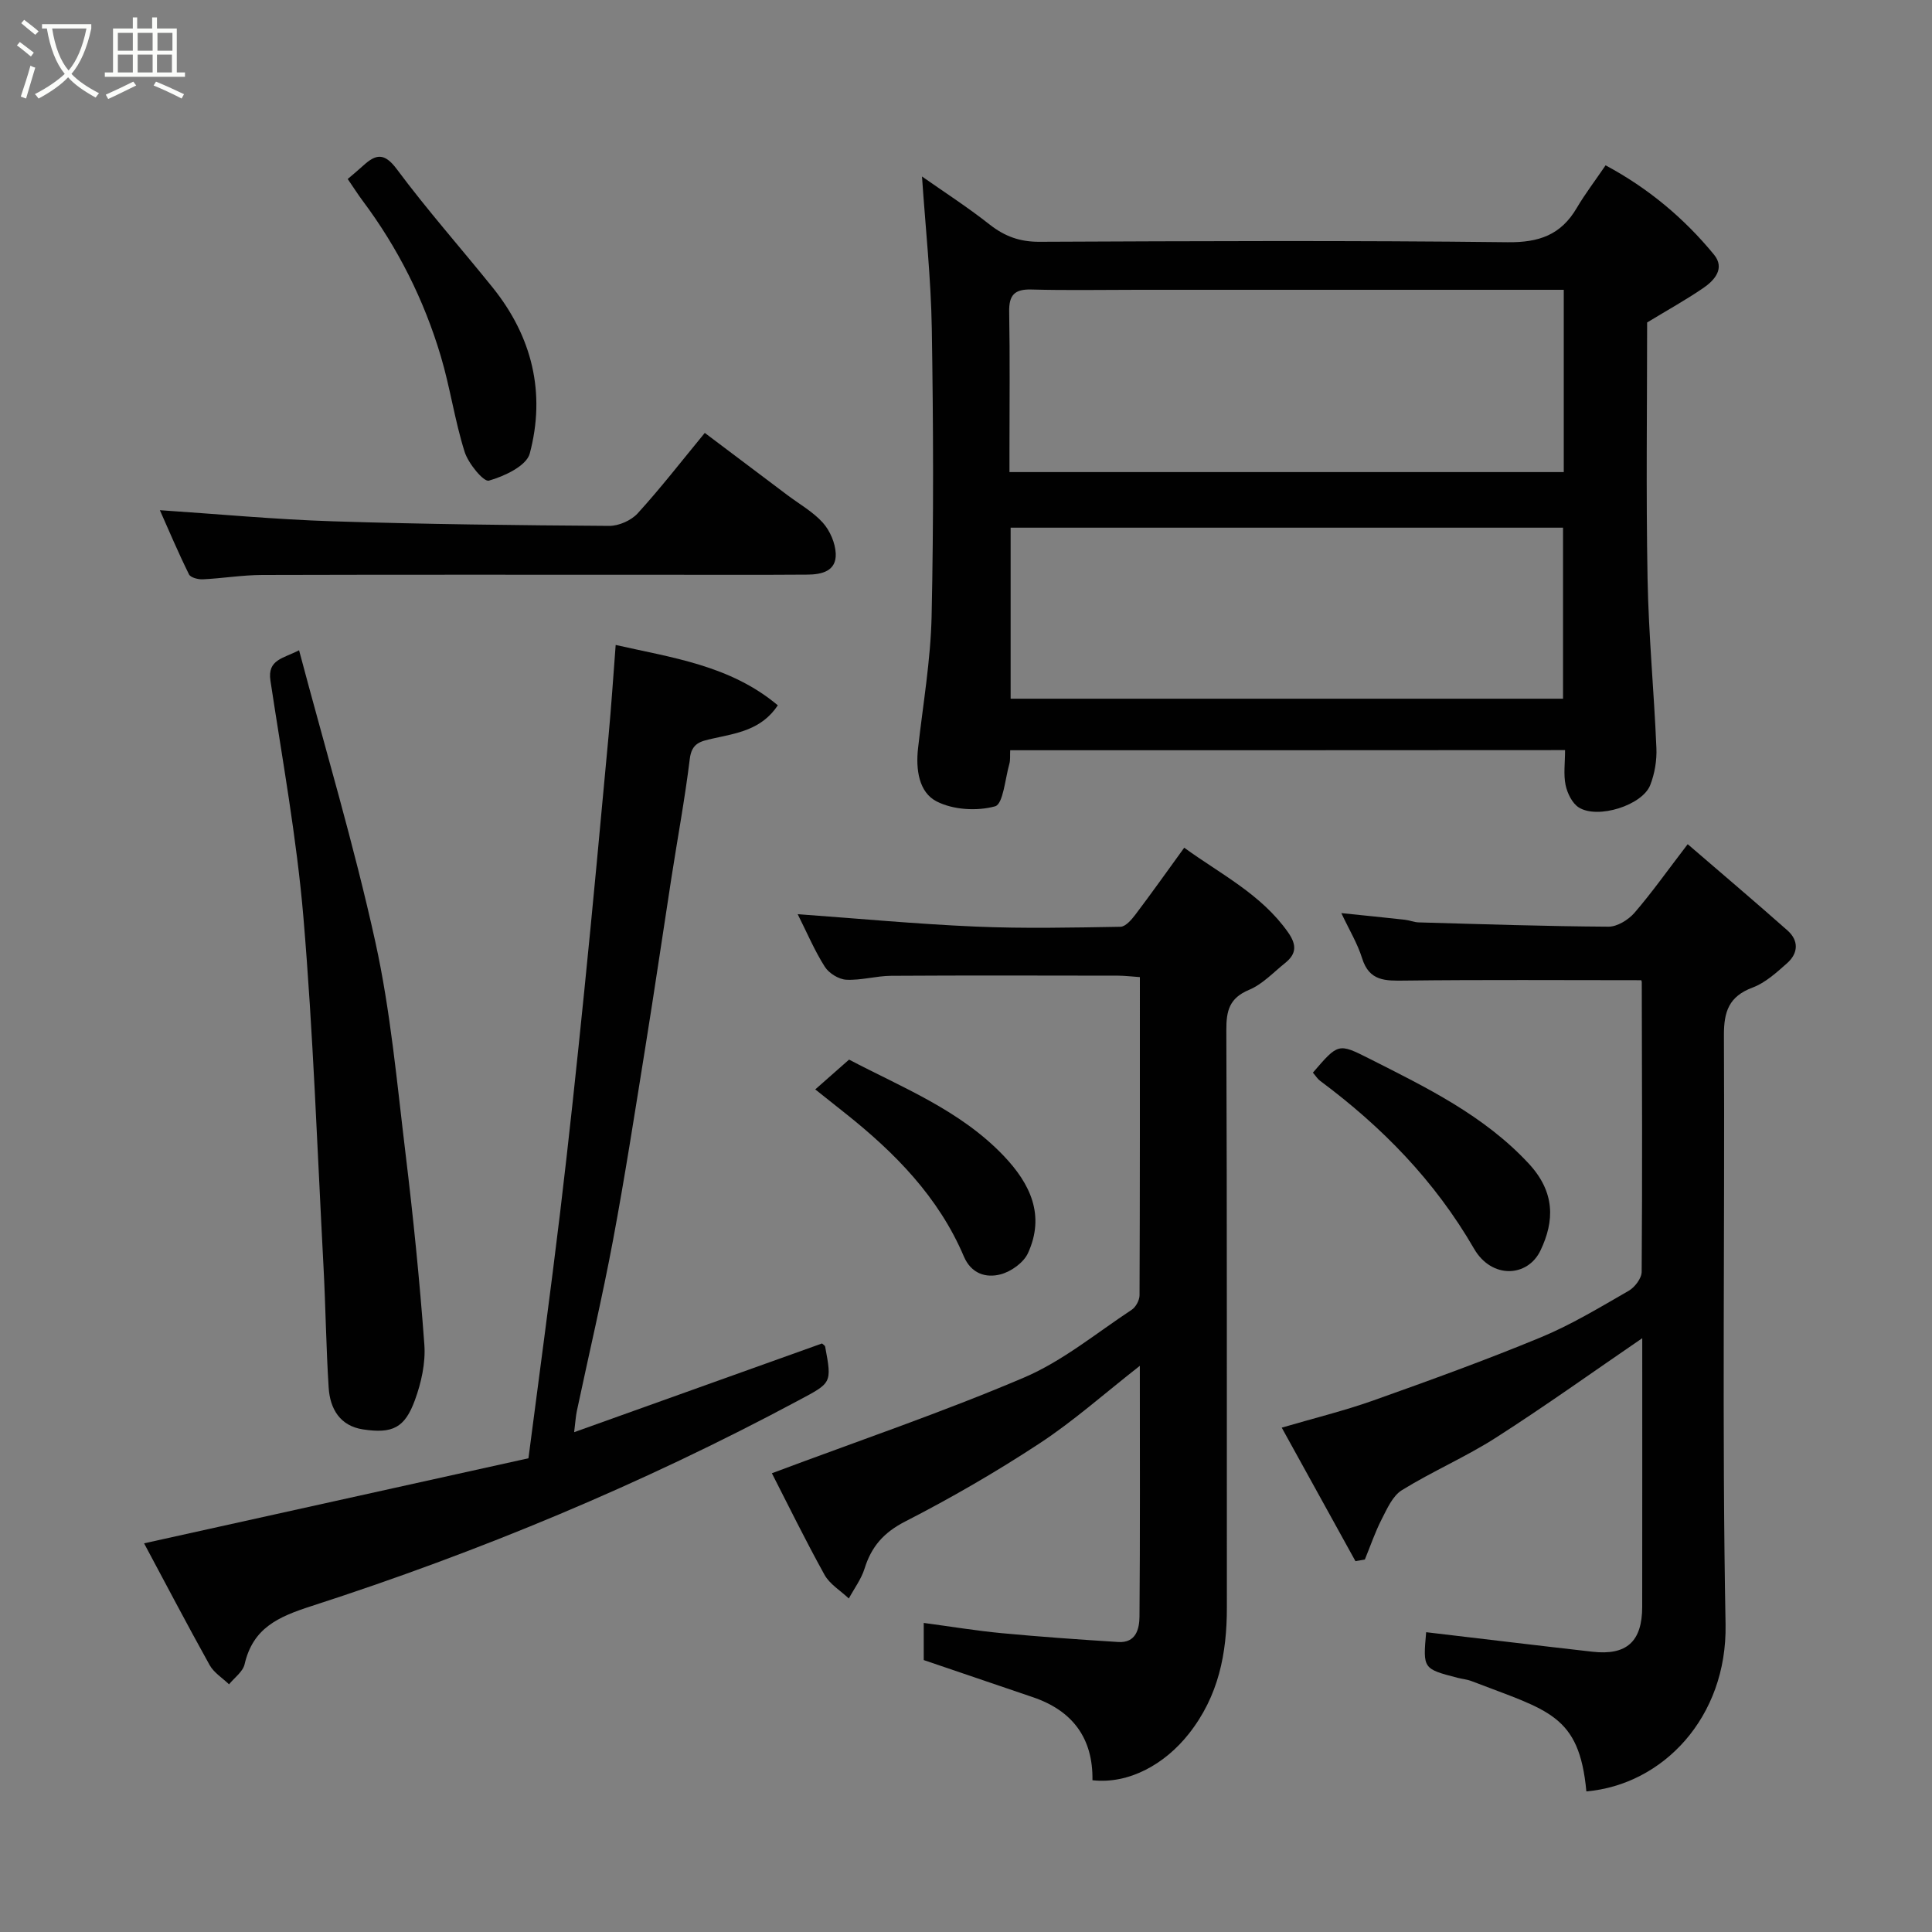 <svg enable-background="new 0 0 400 400" viewBox="0 0 400 400" xmlns="http://www.w3.org/2000/svg"><rect x="0" y="0" width="400" height="400" fill="#808080" stroke="none"/><path d="m6.4 11.7c-1-.8-1.9-1.6-2.9-2.3l.6-.7c.9.7 1.9 1.4 2.9 2.2zm-2.1 8.3c.7-2.1 1.4-4.2 2-6.4.2.1.6.3 1 .4-.7 2.3-1.3 4.4-1.9 6.4zm3-12.8c-1.1-.9-2.1-1.7-2.9-2.4l.6-.7c1 .8 2 1.5 3 2.4zm1.4-1.3v-.9h10.2v.9c-.9 4.2-2.3 7.3-4.1 9.4 1.3 1.4 3.2 2.7 5.7 4-.2.2-.4.5-.7.9-2.5-1.4-4.4-2.7-5.7-4.2-1.4 1.5-3.5 3-6.1 4.4 0 0 0 0-.1-.1-.3-.4-.5-.7-.7-.8 2.7-1.4 4.7-2.8 6.2-4.2-1.8-2.2-3-5.3-3.7-9.4zm9.2 0h-7.1c.6 3.8 1.7 6.7 3.4 8.7 1.7-2 2.9-4.8 3.7-8.7z" fill="#fbfcfa"/><path d="m31.6 3.6h.9v2.3h4.1v9.1h1.7v.9h-16.6v-.9h1.7v-9.1h4.1v-2.3h.9v2.3h3.1v-2.3zm-4 13.3.6.8c-1.9.9-3.8 1.9-5.8 2.8-.2-.3-.3-.6-.5-.9 2-.9 3.9-1.8 5.7-2.7zm-3.2-10.1v3.7h3.1v-3.7zm0 4.5v3.7h3.1v-3.7zm4.1-4.5v3.7h3.1v-3.7zm0 4.5v3.7h3.1v-3.7zm9.1 9.1c-2.1-1.1-4.1-2-5.8-2.7l.5-.8c2.2.9 4.1 1.8 5.8 2.6zm-1.9-13.6h-3.1v3.7h3.1zm-3.2 4.5v3.7h3.1v-3.7z" fill="#fbfcfa"/><g fill="#010101"><path d="m209.15 155.33c-.06 1.18.05 2.04-.17 2.81-.89 3.1-1.28 8.33-2.96 8.8-3.73 1.03-8.67.74-12.09-1.01-3.7-1.89-4.35-6.63-3.86-11 1.03-9.12 2.61-18.23 2.81-27.38.43-19.81.36-39.64.04-59.46-.17-10.46-1.31-20.9-2.03-31.55 4.44 3.12 9.39 6.31 14.01 9.95 3.13 2.46 6.27 3.59 10.3 3.57 32.31-.14 64.63-.29 96.93.09 6.5.08 11.03-1.51 14.3-7.06 1.73-2.94 3.82-5.67 5.99-8.86 8.74 4.68 16.2 10.88 22.43 18.47 2.34 2.84.16 5.31-2.2 6.93-3.63 2.48-7.49 4.62-11.63 7.13 0 17.4-.24 35.22.09 53.02.21 11.7 1.34 23.39 1.83 35.09.11 2.55-.35 5.3-1.28 7.68-1.64 4.18-10.85 7.09-14.78 4.63-1.37-.86-2.38-2.94-2.74-4.63-.46-2.22-.11-4.61-.11-7.25-38.34.03-76.38.03-114.88.03zm114.61-95.33c-2.18 0-3.98 0-5.78 0-27.48 0-54.97 0-82.45 0-7.33 0-14.66.14-21.99-.06-3.52-.1-4.67 1.18-4.6 4.64.17 9.49.06 18.99.06 28.48v4.68h114.76c0-12.5 0-24.76 0-37.74zm-114.52 84.66h114.37c0-12.06 0-23.77 0-35.41-38.31 0-76.22 0-114.37 0z"/><path d="m165.15 189.27c12.59.91 24.7 2.05 36.83 2.57 9.98.43 19.99.21 29.99.04 1.06-.02 2.3-1.46 3.1-2.52 3.33-4.4 6.52-8.9 10.11-13.85 7.57 5.5 15.94 9.62 21.5 17.52 1.86 2.65 1.71 4.49-.62 6.36-2.42 1.94-4.67 4.38-7.44 5.54-4.09 1.71-4.74 4.31-4.72 8.36.16 39.83.08 79.66.11 119.49.01 9.54-1.7 18.37-7.89 26.2-4.94 6.25-12.35 10.45-19.94 9.6.14-8.68-4.1-14.41-12.35-17.2-7.36-2.49-14.71-5-22.58-7.68 0-1.82 0-4.57 0-7.69 5.56.74 10.84 1.62 16.16 2.12 8.03.76 16.07 1.32 24.12 1.83 3.68.23 4.37-2.73 4.39-5.32.14-16.95.07-33.9.07-51.86-7.35 5.75-13.69 11.41-20.72 16.03-8.98 5.9-18.32 11.31-27.88 16.21-4.44 2.28-6.97 5.18-8.39 9.73-.68 2.19-2.15 4.14-3.26 6.2-1.71-1.62-3.94-2.94-5.03-4.9-4-7.22-7.63-14.64-10.9-21.03 17.93-6.72 35.32-12.62 52.17-19.8 7.99-3.4 14.97-9.19 22.32-14.04.86-.56 1.62-1.98 1.63-3.01.09-21.82.07-43.63.07-65.87-1.64-.11-3.07-.29-4.5-.3-15.67-.02-31.33-.07-47 .03-3.1.02-6.22.97-9.29.81-1.56-.08-3.59-1.34-4.44-2.68-2.09-3.28-3.63-6.93-5.62-10.89z"/><path d="m328.44 370.89c-1.48-15.95-7.88-16.71-23.79-22.84-.9-.35-1.9-.43-2.84-.67-7.21-1.87-7.21-1.88-6.54-9.45 11.46 1.35 22.93 2.74 34.41 4.04 7.1.81 10.31-2.1 10.32-9.29.02-18.63.01-37.25.01-55.62-10.14 6.93-20.03 14.02-30.26 20.57-6.26 4.01-13.17 6.98-19.5 10.89-1.91 1.18-3.06 3.82-4.17 5.99-1.38 2.68-2.35 5.57-3.5 8.37-.65.11-1.3.23-1.95.34-4.97-8.99-9.93-17.99-15.26-27.64 6.71-1.97 12.93-3.49 18.94-5.62 11.64-4.14 23.27-8.35 34.68-13.07 6.31-2.61 12.24-6.21 18.19-9.63 1.28-.73 2.7-2.59 2.71-3.94.15-19.99.07-39.99.02-59.99 0-.29-.25-.57-.16-.39-16.45 0-32.67-.12-48.88.08-4.04.05-7.37.16-8.86-4.62-.95-3.06-2.67-5.88-4.3-9.35 4.76.49 8.94.91 13.12 1.37.97.11 1.92.52 2.89.55 13.1.37 26.2.81 39.3.89 1.81.01 4.1-1.41 5.37-2.86 3.61-4.18 6.81-8.72 11.03-14.22 7.11 6.12 13.95 11.92 20.66 17.86 2.37 2.1 2.24 4.71-.06 6.76-2.19 1.94-4.51 4.07-7.16 5.06-4.9 1.84-5.96 4.95-5.94 9.9.2 40.66-.42 81.33.34 121.98.33 19.21-12.96 33.17-28.82 34.55z"/><path d="m29.83 319.53c27.24-6.03 53.61-11.86 79.58-17.61 2.3-17.77 4.57-34.32 6.56-50.9 1.83-15.31 3.46-30.65 5.01-45.99 1.77-17.49 3.38-34.99 5-52.49.58-6.24.99-12.51 1.49-19.01 11.55 2.63 23.7 4.2 33.57 12.5-3.41 5.13-8.61 5.79-13.43 6.87-2.62.59-4.4.93-4.8 4.24-1.01 8.25-2.54 16.45-3.81 24.67-1.8 11.63-3.5 23.27-5.37 34.88-2.15 13.38-4.22 26.77-6.71 40.08-2.22 11.84-4.99 23.58-7.49 35.37-.23 1.09-.29 2.21-.56 4.38 17.58-6.3 34.46-12.34 51.32-18.37.22.22.6.41.65.66 1.43 7.65 1.33 7.47-5.59 11.17-32.28 17.28-65.97 31.29-100.76 42.54-6.91 2.23-12.12 4.53-13.85 12.05-.36 1.55-2.11 2.78-3.22 4.15-1.36-1.31-3.13-2.4-4.01-3.97-4.73-8.5-9.25-17.14-13.58-25.22z"/><path d="m61.92 134.63c5.43 20.48 11.37 40.29 15.8 60.43 3.15 14.32 4.46 29.07 6.23 43.68 1.6 13.19 2.94 26.43 3.91 39.68.27 3.77-.64 7.87-1.96 11.47-2.1 5.74-4.63 6.98-10.76 6.05-4.73-.72-6.81-4.25-7.09-8.61-.54-8.41-.63-16.84-1.08-25.25-1.28-24.06-2.13-48.16-4.15-72.15-1.39-16.42-4.37-32.7-6.83-49.02-.65-4.37 2.63-4.56 5.93-6.28z"/><path d="m33.1 105.63c12.06.8 23.91 1.92 35.8 2.3 19.07.61 38.15.82 57.23.95 1.99.01 4.55-1.12 5.89-2.59 4.73-5.19 9.05-10.77 13.9-16.66 5.73 4.31 11.42 8.6 17.12 12.89 2.47 1.86 5.28 3.43 7.31 5.69 1.48 1.65 2.58 4.19 2.68 6.39.16 3.68-2.93 4.35-5.88 4.37-9.65.07-19.31.03-28.96.03-27.96 0-55.93-.04-83.89.04-4.1.01-8.19.7-12.29.9-.97.05-2.55-.35-2.88-1.02-2.27-4.59-4.26-9.31-6.03-13.29z"/><path d="m71.99 37.06c1.21-1.04 2.24-1.88 3.22-2.78 2.61-2.38 4.36-2.73 6.95.75 6.25 8.41 13.22 16.28 19.8 24.45 8.22 10.19 11.06 21.87 7.72 34.42-.68 2.56-5.27 4.71-8.46 5.61-1.08.31-4.26-3.54-5.02-5.95-2.05-6.49-3-13.32-4.95-19.85-3.47-11.63-8.86-22.37-16.15-32.12-.98-1.31-1.85-2.69-3.11-4.53z"/><path d="m271.82 222.08c5.25-6.1 5.26-6.14 11.66-2.91 11.83 5.98 23.76 11.76 33.02 21.73 5.51 5.94 5.35 11.9 2.45 17.98-2.65 5.58-10.12 5.97-13.77-.36-8.14-14.07-19.03-25.2-31.87-34.75-.51-.37-.86-.96-1.49-1.69z"/><path d="m168.79 225.55c2.93-2.58 4.89-4.31 7-6.17 10.98 5.78 22.97 10.44 32.01 19.92 5.52 5.79 8.62 12.31 5.03 20.15-.9 1.96-3.47 3.8-5.63 4.38-3.1.83-6.14-.15-7.65-3.71-5.23-12.29-14.26-21.46-24.51-29.6-1.94-1.54-3.87-3.08-6.25-4.97z"/></g></svg>